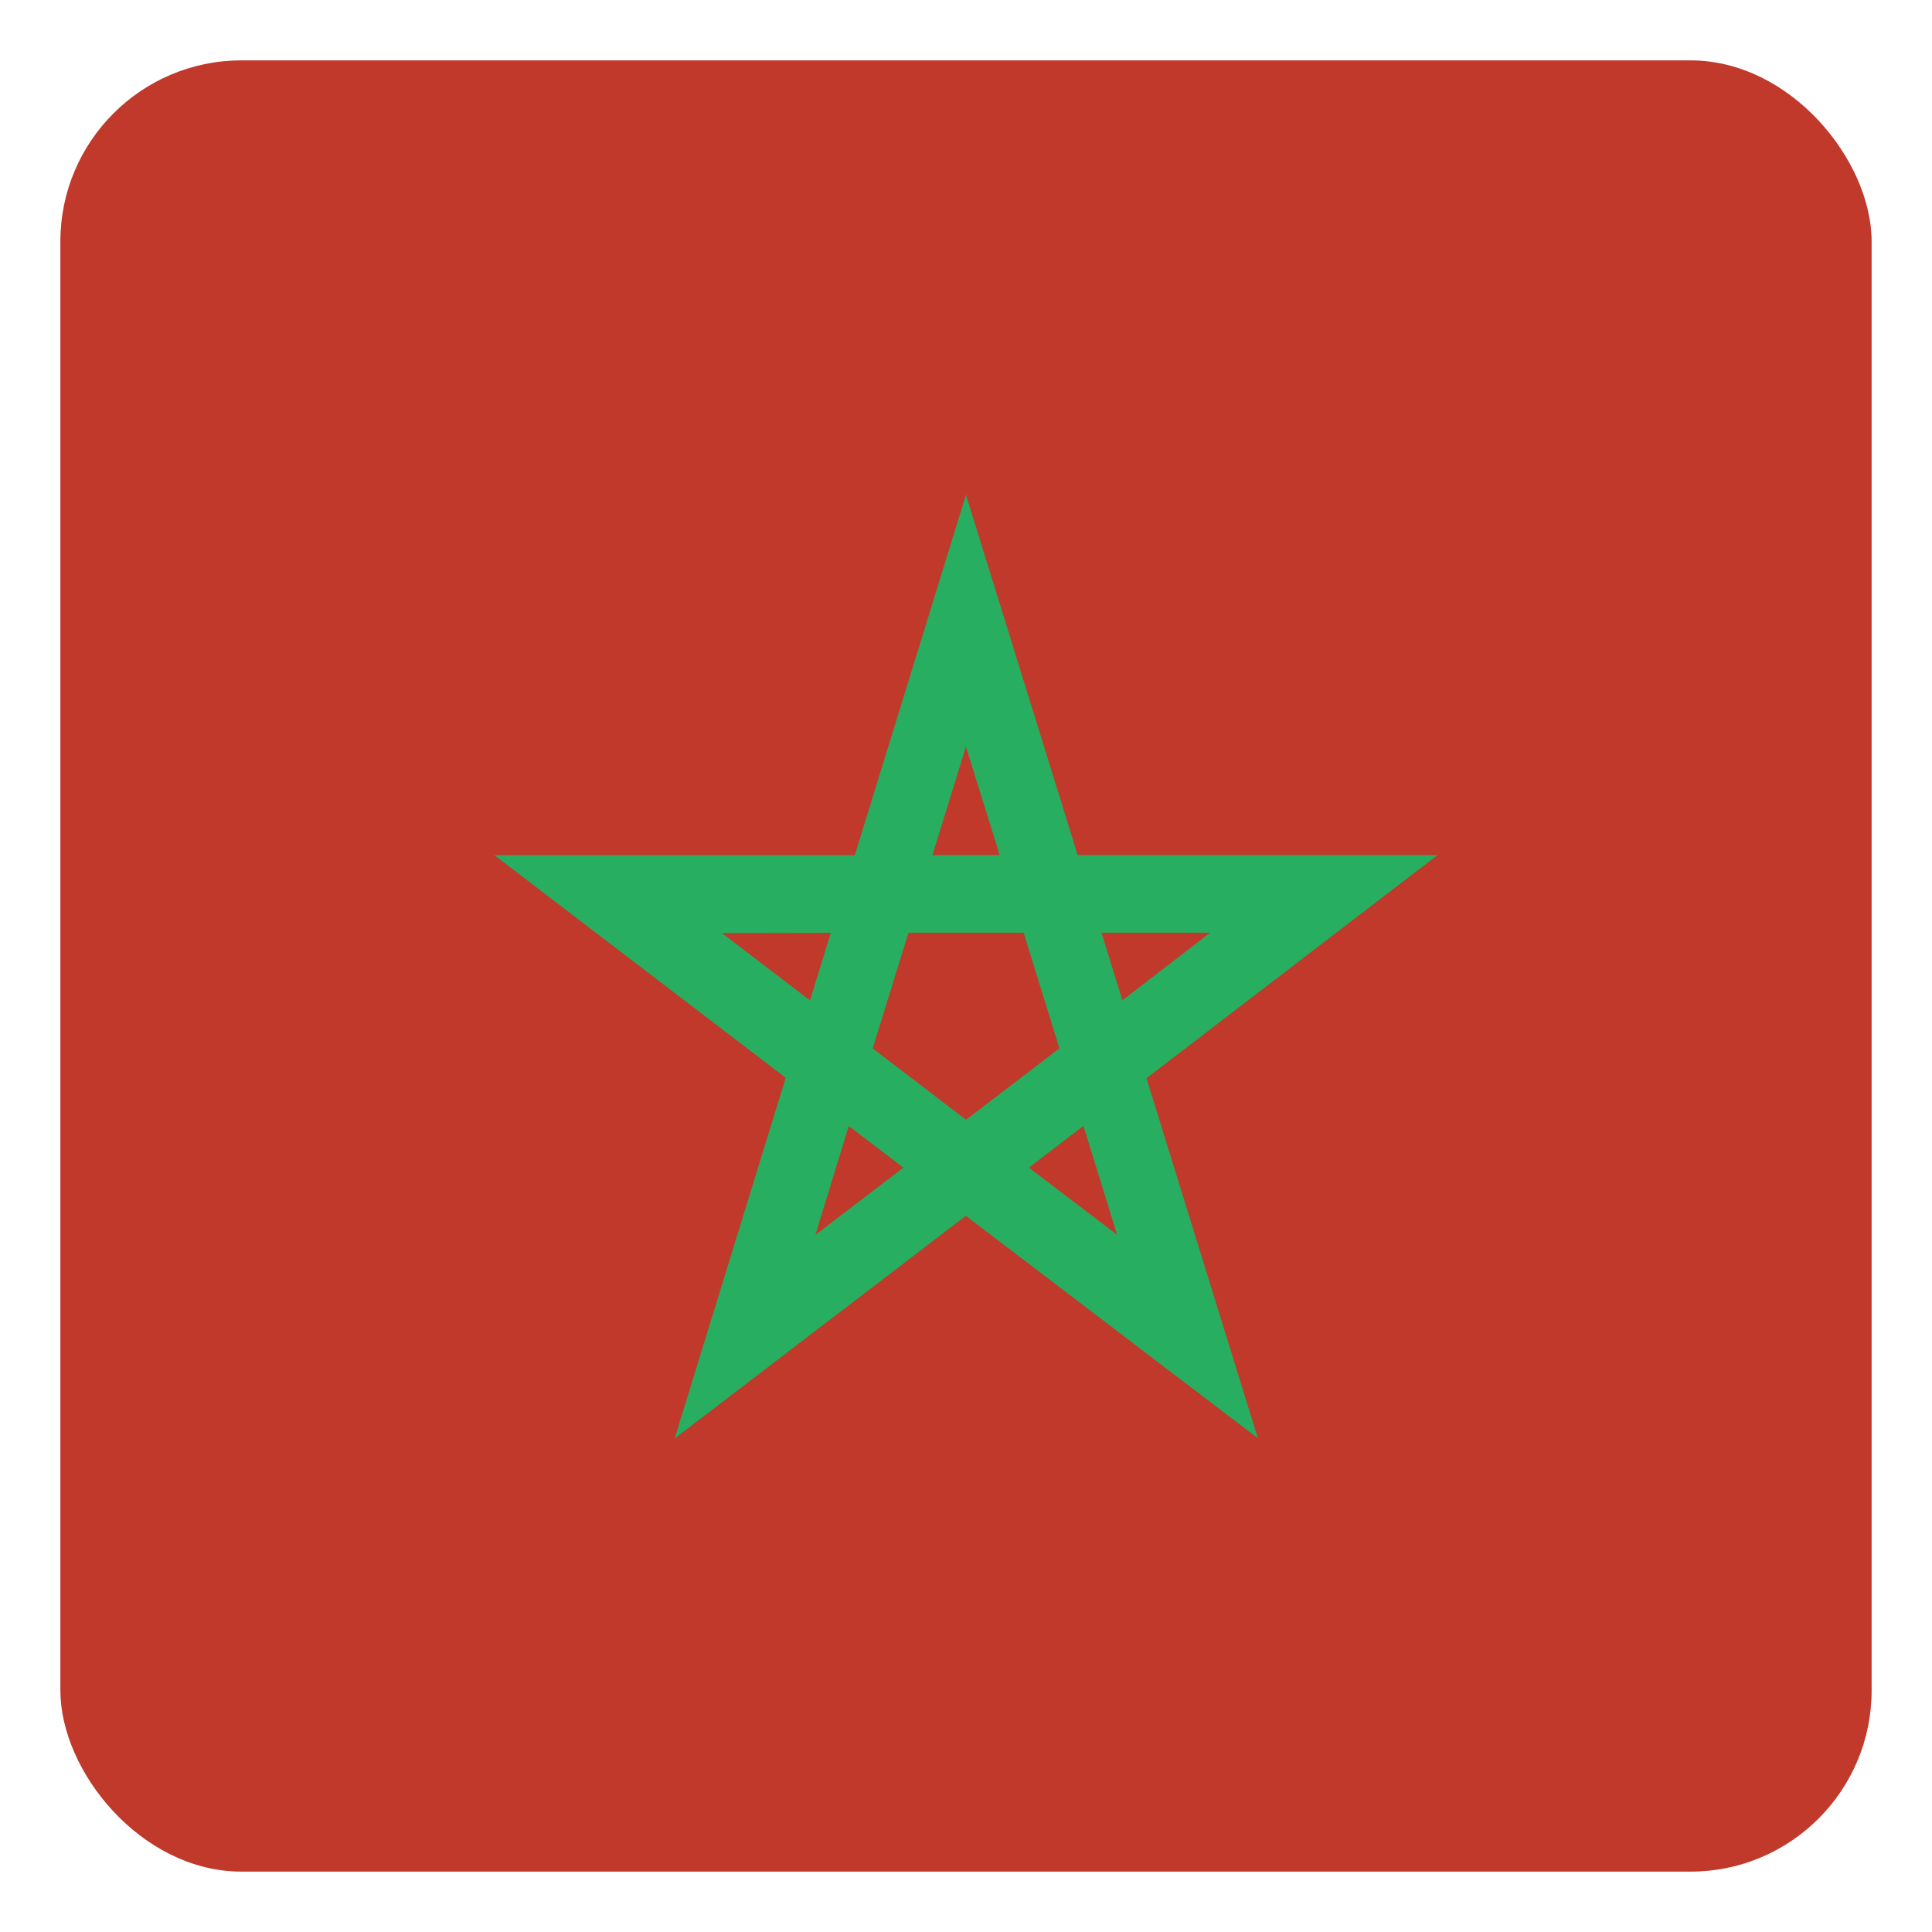 <svg xmlns="http://www.w3.org/2000/svg" width="512" height="512"><defs><clipPath id="b" clipPathUnits="userSpaceOnUse"><path fill="#a9b3c1" d="m -254.286,506.648 a 260,248.571 0 1 1 -520,0 260,248.571 0 1 1 520,0 z" transform="matrix(.685 0 0 .716 705.1 116.389)"/></clipPath><clipPath id="a" clipPathUnits="userSpaceOnUse"><rect width="480" height="480" x="16" y="556.362" fill="#f1c40f" ry="48"/></clipPath></defs><g clip-path="url(#a)" transform="translate(0 -540.362)"><rect width="480" height="480" x="16" y="556.362" fill="#c0392b"/><g fill="#27ae60" transform="matrix(1 0 0 1.004 914.77 388.668)"><path d="m -688.081,377.076 -94.913,0 108.055,82.243 16.167,-12.331 -65.448,-49.865 29.901,-0.086 6.238,-19.975"/><path d="m -688.081,377.076 0,-0.26 -95.689,0 108.831,82.82 16.337,-12.439 0.288,-0.202 -65.124,-49.613 29.126,-0.058 0.173,0 6.31,-20.155 0.086,-0.326 -0.352,0 0,0.26 -0.231,-0.058 -6.198,19.831 -29.703,0.058 -0.776,0 65.787,50.081 -15.731,12.007 -107.266,-81.666 94.124,0 0,-0.26 -0.231,-0.058 0.231,0.058"/><path d="m -629.36,377.076 -29.425,-94.502 -41.208,133.01 16.182,12.331 25.015,-80.621 9.31,29.782 20.126,0"/><path d="m -629.36,377.076 0.26,-0.058 -29.678,-95.331 -41.518,134.019 16.322,12.439 0.312,0.231 24.875,-80.188 9.068,28.989 0.058,0.173 20.66,0 -0.086,-0.326 -0.26,0.058 0,-0.26 -19.932,0 -9.252,-29.602 -0.26,-0.831 -25.156,81.053 -15.745,-11.971 40.912,-132.036 29.169,93.709 0.26,-0.086 0,-0.26 0,0.26"/><path d="m -611.25,435.594 76.702,-58.519 -133.518,0.029 -6.198,19.939 80.96,0 -24.143,18.497 6.198,20.047"/><path d="m -611.25,435.594 0.173,0.202 77.307,-59.023 -134.477,0.029 -6.252,20.155 -0.086,0.326 80.52,0 -23.523,18.028 -0.144,0.115 6.256,20.227 0.086,0.361 0.312,-0.231 -0.173,-0.202 0.26,-0.086 -6.155,-19.867 24.002,-18.388 0.617,-0.433 -81.378,0 6.043,-19.47 132.563,-0.029 -76.099,58.05 0.144,0.231 0.26,-0.086 -0.26,0.086"/><path d="m -658.786,471.686 76.831,58.338 -41.237,-132.974 -20.101,0 25.044,80.657 -24.269,-18.388 -16.268,12.367"/><path d="m -658.786,471.686 -0.144,0.231 77.509,58.807 -41.58,-133.875 -20.631,0 24.9,80.152 -23.62,-17.884 -0.144,-0.115 -16.423,12.475 -0.288,0.202 0.288,0.231 0.144,-0.231 0.144,0.231 16.113,-12.259 24.114,18.28 0.661,0.47 -25.196,-81.089 19.549,0 40.941,132 -76.182,-57.833 -0.144,0.202 0.144,0.231 -0.144,-0.231"/><path d="m -706.264,435.522 -29.223,94.574 107.954,-82.243 -6.169,-19.939 -65.463,49.829 9.169,-29.818 -16.268,-12.403"/><path d="m -706.264,435.522 -0.26,-0.058 -29.465,95.331 108.744,-82.82 -6.209,-20.119 -0.115,-0.395 -65.113,49.577 8.927,-29.025 0.029,-0.173 -16.409,-12.511 -0.297,-0.231 -0.115,0.361 0.26,0.058 -0.144,0.231 16.128,12.295 -9.126,29.638 -0.26,0.759 65.827,-50.081 6.014,19.398 -107.165,81.63 28.985,-93.781 -0.26,-0.086 -0.144,0.231 0.144,-0.231"/></g></g></svg>